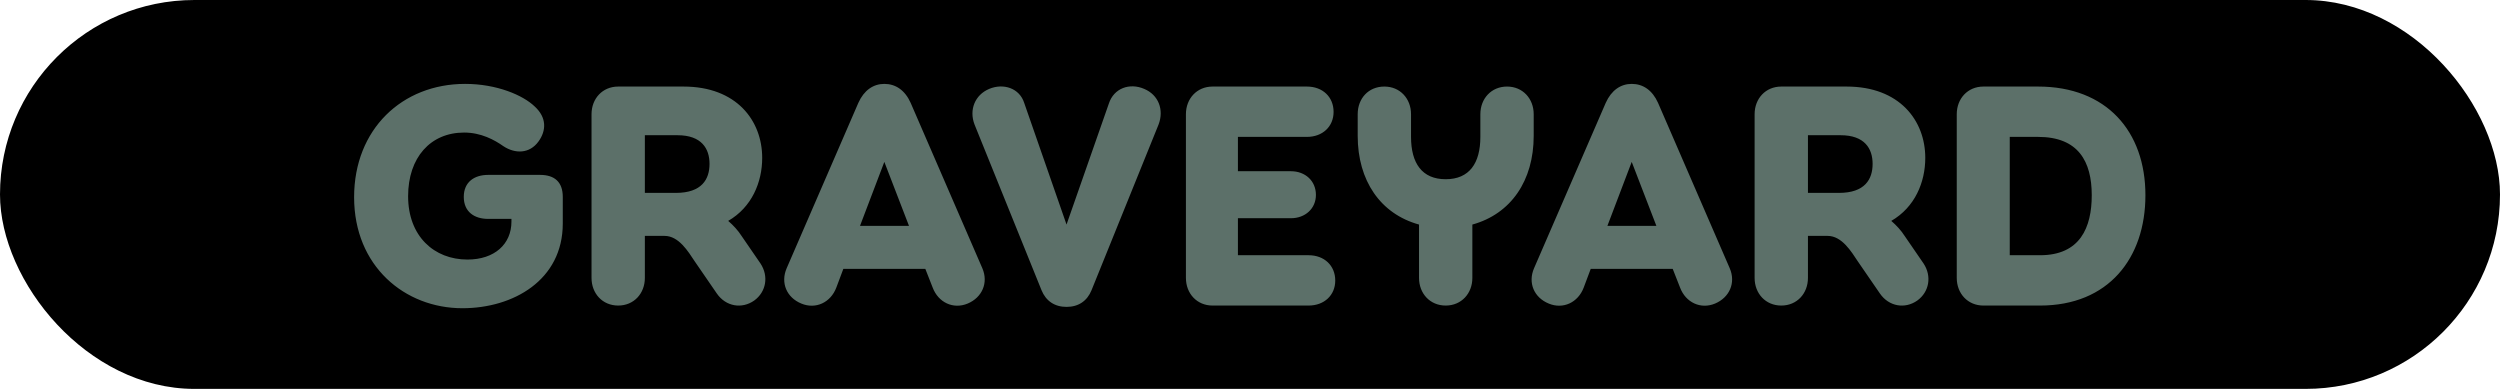 <svg width="90" height="14" viewBox="0 0 90 14" fill="none" xmlns="http://www.w3.org/2000/svg">
<rect width="90" height="14" rx="7" fill="black"/>
<path d="M19.444 6.296C19.96 6.296 20.26 6.548 20.26 7.088V8.048C20.26 10.088 18.472 11.096 16.648 11.096C14.572 11.096 12.748 9.584 12.748 7.1C12.748 4.652 14.476 3.02 16.744 3.02C17.884 3.02 18.832 3.428 19.252 3.836C19.684 4.232 19.672 4.7 19.384 5.096C19.06 5.54 18.544 5.54 18.124 5.264C17.8 5.036 17.32 4.772 16.708 4.772C15.496 4.772 14.692 5.672 14.692 7.064C14.692 8.504 15.628 9.344 16.828 9.344C17.8 9.344 18.412 8.792 18.412 7.976V7.88H17.572C17.08 7.88 16.696 7.628 16.696 7.088C16.696 6.548 17.08 6.296 17.572 6.296H19.444ZM27.379 9.488C27.679 9.944 27.583 10.508 27.151 10.82C26.707 11.132 26.131 11.036 25.807 10.568L25.015 9.416C24.775 9.056 24.439 8.492 23.923 8.492H23.215V10.004C23.215 10.568 22.819 11 22.255 11C21.691 11 21.295 10.568 21.295 10.004V4.112C21.295 3.548 21.691 3.116 22.255 3.116H24.607C26.515 3.116 27.439 4.34 27.439 5.684C27.439 6.56 27.067 7.46 26.215 7.952C26.407 8.12 26.563 8.288 26.695 8.492L27.379 9.488ZM24.331 6.944C25.267 6.944 25.543 6.452 25.543 5.9C25.543 5.348 25.255 4.868 24.391 4.868H23.215V6.944H24.331ZM35.364 9.656C35.592 10.184 35.352 10.712 34.836 10.928C34.32 11.144 33.78 10.892 33.576 10.352L33.312 9.68H30.36L30.108 10.352C29.904 10.892 29.364 11.144 28.848 10.928C28.32 10.712 28.092 10.184 28.32 9.656L30.9 3.704C31.104 3.248 31.44 3.02 31.836 3.02C32.244 3.02 32.58 3.248 32.784 3.704L35.364 9.656ZM30.96 8.132H32.724L31.836 5.828L30.96 8.132ZM41.191 3.2C41.708 3.416 41.911 3.956 41.708 4.484L39.295 10.448C39.139 10.832 38.828 11.048 38.395 11.048C37.964 11.048 37.651 10.832 37.495 10.448L35.084 4.484C34.88 3.956 35.096 3.416 35.611 3.2C36.127 2.984 36.703 3.176 36.871 3.704L38.395 8.084L39.919 3.728C40.099 3.176 40.663 2.972 41.191 3.2ZM47.109 9.188C47.673 9.188 48.069 9.56 48.069 10.1C48.069 10.628 47.673 11 47.109 11H43.653C43.089 11 42.693 10.568 42.693 10.004V4.112C42.693 3.548 43.089 3.116 43.653 3.116H47.049C47.613 3.116 48.009 3.488 48.009 4.028C48.009 4.556 47.613 4.928 47.049 4.928H44.565V6.164H46.473C46.989 6.164 47.373 6.512 47.373 7.016C47.373 7.508 46.989 7.856 46.473 7.856H44.565V9.188H47.109ZM54.253 3.116C54.817 3.116 55.213 3.548 55.213 4.112V4.892C55.213 6.5 54.397 7.7 53.005 8.084V10.004C53.005 10.568 52.609 11 52.045 11C51.481 11 51.085 10.568 51.085 10.004V8.084C49.693 7.7 48.877 6.5 48.877 4.892V4.112C48.877 3.548 49.261 3.116 49.837 3.116C50.401 3.116 50.797 3.548 50.797 4.112V4.928C50.797 5.876 51.193 6.452 52.045 6.452C52.897 6.452 53.293 5.876 53.293 4.928V4.112C53.293 3.548 53.689 3.116 54.253 3.116ZM62.27 9.656C62.498 10.184 62.258 10.712 61.742 10.928C61.226 11.144 60.686 10.892 60.482 10.352L60.218 9.68H57.266L57.014 10.352C56.81 10.892 56.27 11.144 55.754 10.928C55.226 10.712 54.998 10.184 55.226 9.656L57.806 3.704C58.01 3.248 58.346 3.02 58.742 3.02C59.15 3.02 59.486 3.248 59.69 3.704L62.27 9.656ZM57.866 8.132H59.63L58.742 5.828L57.866 8.132ZM69.25 9.488C69.55 9.944 69.454 10.508 69.022 10.82C68.578 11.132 68.002 11.036 67.678 10.568L66.886 9.416C66.646 9.056 66.31 8.492 65.794 8.492H65.086V10.004C65.086 10.568 64.69 11 64.126 11C63.562 11 63.166 10.568 63.166 10.004V4.112C63.166 3.548 63.562 3.116 64.126 3.116H66.478C68.386 3.116 69.31 4.34 69.31 5.684C69.31 6.56 68.938 7.46 68.086 7.952C68.278 8.12 68.434 8.288 68.566 8.492L69.25 9.488ZM66.202 6.944C67.138 6.944 67.414 6.452 67.414 5.9C67.414 5.348 67.126 4.868 66.262 4.868H65.086V6.944H66.202ZM73.371 3.116C75.831 3.116 77.235 4.724 77.235 7.028C77.235 9.296 75.903 11 73.443 11H71.403C70.839 11 70.443 10.568 70.443 10.004V4.112C70.443 3.548 70.839 3.116 71.403 3.116H73.371ZM73.443 9.188C74.883 9.188 75.303 8.192 75.303 7.028C75.303 5.816 74.823 4.928 73.371 4.928H72.351V9.188H73.443Z" fill="#5C7069"/>
</svg>
